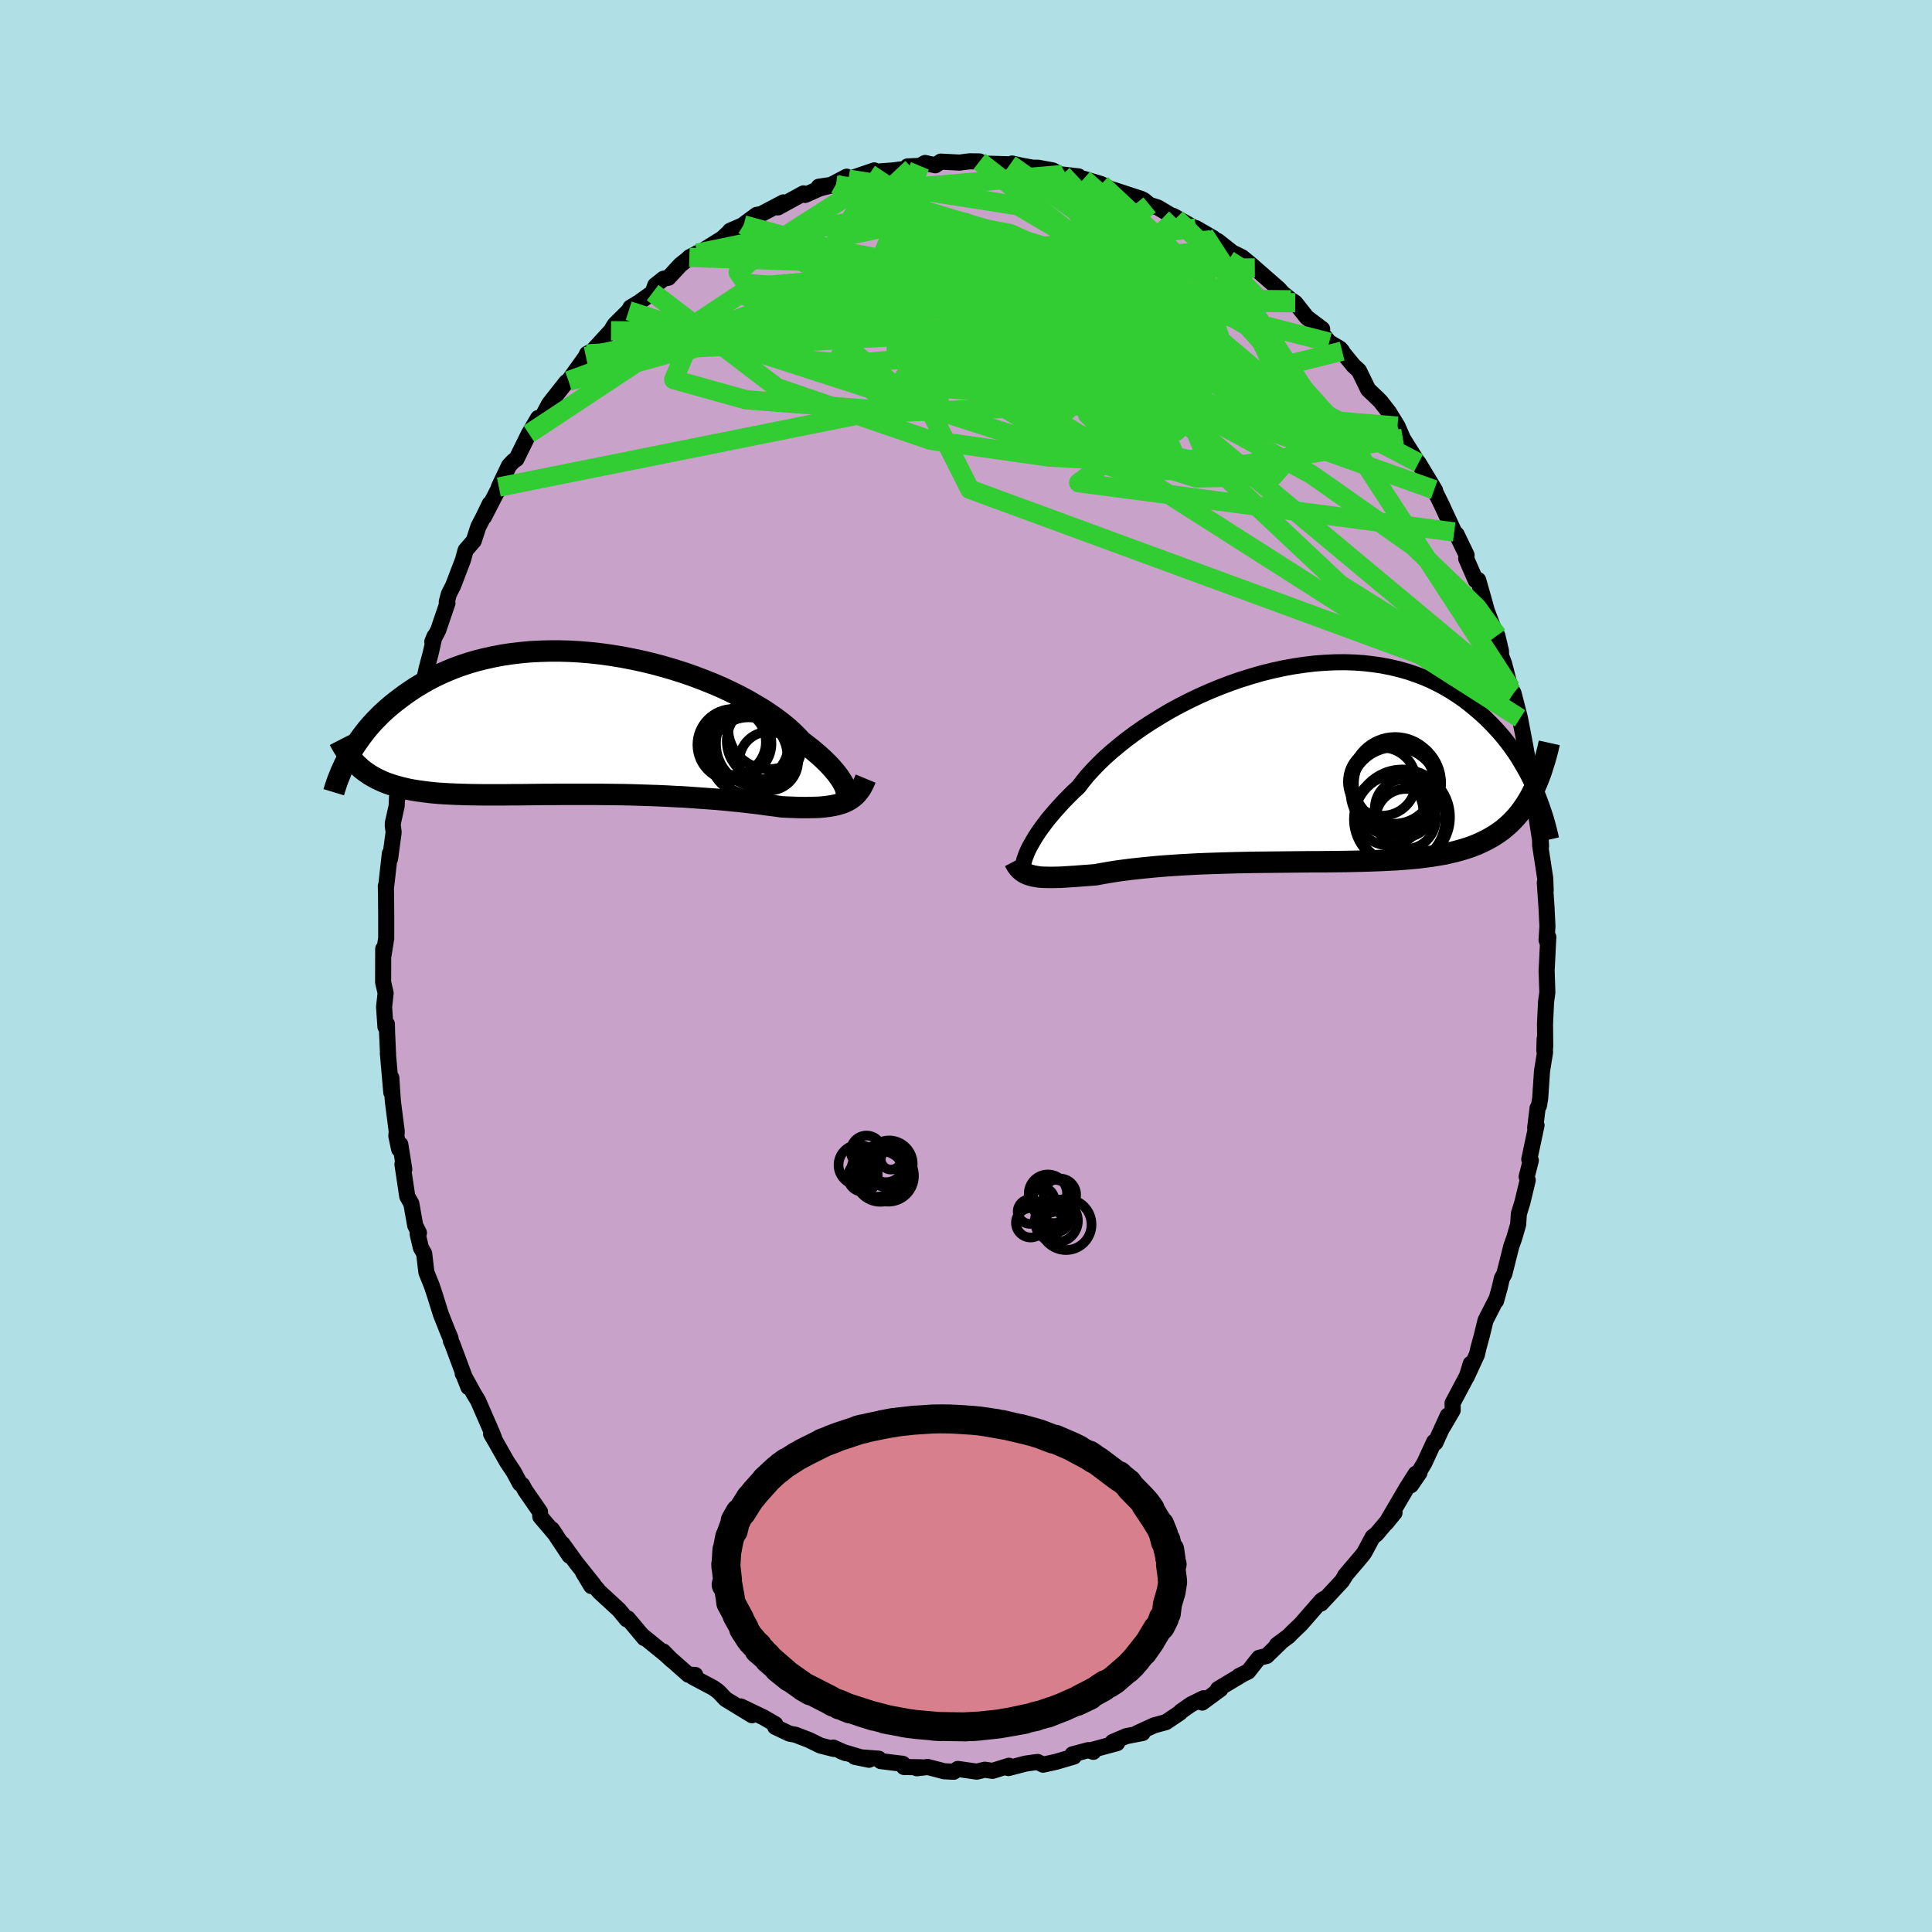 <svg viewBox="-100 -100 200 200" xmlns="http://www.w3.org/2000/svg" width="500" height="500" id="face-svg">
    <defs>
      <clipPath id="leftEyeClipPath">
        <polyline points="26.56,6.69 26.47,6.46 26.35,6.22 26.2,5.96 26.02,5.68 25.81,5.38 25.57,5.07 25.3,4.75 25,4.41 24.67,4.07 24.3,3.71 23.91,3.35 23.48,2.98 23.03,2.6 22.54,2.22 22.03,1.83 21.61,1.38 21.14,0.91 20.62,0.44 20.05,-0.03 19.42,-0.51 18.75,-0.98 18.03,-1.46 17.26,-1.92 16.45,-2.39 15.61,-2.84 14.72,-3.28 13.81,-3.71 12.86,-4.12 11.88,-4.51 10.88,-4.89 9.85,-5.25 8.81,-5.58 7.75,-5.89 6.68,-6.18 5.6,-6.44 4.52,-6.67 3.43,-6.88 2.34,-7.06 1.26,-7.21 0.18,-7.33 -0.9,-7.42 -1.96,-7.48 -3.01,-7.51 -4.04,-7.51 -5.06,-7.48 -6.05,-7.43 -7.03,-7.34 -7.98,-7.23 -8.91,-7.09 -9.82,-6.92 -10.69,-6.73 -11.54,-6.52 -12.37,-6.28 -13.16,-6.02 -13.93,-5.74 -14.66,-5.44 -15.37,-5.13 -16.05,-4.8 -16.7,-4.46 -17.32,-4.1 -17.92,-3.74 -18.49,-3.36 -19.03,-2.99 -19.55,-2.6 -20.05,-2.22 -20.53,-1.83 -20.98,-1.44 -21.42,-1.04 -21.83,-0.63 -22.22,-0.23 -22.59,0.18 -22.94,0.59 -23.27,1.01 -23.58,1.42 -23.87,1.83 -24.15,2.23 -24.41,2.64 -24.65,3.04 -24.88,3.44 -23.56,4.66 -23.27,4.89 -22.96,5.11 -22.65,5.32 -22.32,5.51 -21.97,5.7 -21.62,5.87 -21.24,6.04 -20.86,6.19 -20.45,6.33 -20.04,6.46 -19.6,6.58 -19.15,6.69 -18.69,6.8 -18.21,6.89 -17.71,6.97 -17.19,7.04 -16.66,7.11 -16.11,7.17 -15.54,7.22 -14.95,7.26 -14.33,7.29 -13.7,7.32 -13.05,7.34 -12.38,7.36 -11.69,7.37 -10.97,7.38 -10.24,7.38 -9.49,7.38 -8.72,7.38 -7.93,7.37 -7.13,7.37 -6.3,7.36 -5.47,7.35 -4.61,7.34 -3.75,7.34 -2.87,7.33 -1.98,7.33 -1.08,7.33 -0.18,7.33 0.74,7.33 1.65,7.34 2.57,7.35 3.5,7.36 4.42,7.38 5.34,7.41 6.25,7.44 7.16,7.47 8.06,7.51 8.96,7.56 9.84,7.6 10.7,7.66 11.55,7.72 12.39,7.78 13.2,7.84 13.99,7.91 14.77,7.99 15.51,8.06 16.23,8.14 16.93,8.22 17.59,8.3 18.23,8.39 18.84,8.47 19.41,8.54 19.96,8.62 20.52,8.65 21.07,8.67 21.59,8.69 22.11,8.7 22.6,8.7 23.08,8.69 23.53,8.68 23.97,8.66 24.39,8.62 24.79,8.57 25.17,8.51 25.54,8.44 25.88,8.35 26.21,8.25 26.52,8.13" />
      </clipPath>
      <clipPath id="rightEyeClipPath">
        <polyline points="-27.88,8.91 -27.72,8.59 -27.53,8.25 -27.32,7.88 -27.09,7.5 -26.82,7.09 -26.53,6.67 -26.21,6.24 -25.87,5.79 -25.49,5.33 -25.08,4.85 -24.65,4.37 -24.19,3.87 -23.7,3.37 -23.19,2.86 -22.64,2.35 -22.2,1.77 -21.71,1.17 -21.16,0.57 -20.56,-0.05 -19.92,-0.67 -19.22,-1.29 -18.48,-1.91 -17.7,-2.53 -16.87,-3.15 -16.01,-3.75 -15.11,-4.34 -14.17,-4.92 -13.21,-5.49 -12.22,-6.03 -11.2,-6.55 -10.16,-7.05 -9.1,-7.52 -8.03,-7.96 -6.95,-8.37 -5.86,-8.75 -4.76,-9.09 -3.66,-9.41 -2.56,-9.68 -1.47,-9.92 -0.38,-10.12 0.71,-10.28 1.78,-10.41 2.83,-10.49 3.87,-10.54 4.9,-10.55 5.9,-10.52 6.88,-10.45 7.84,-10.34 8.78,-10.2 9.69,-10.02 10.57,-9.81 11.42,-9.57 12.25,-9.29 13.05,-8.99 13.81,-8.66 14.55,-8.3 15.26,-7.92 15.94,-7.52 16.59,-7.1 17.22,-6.66 17.81,-6.21 18.38,-5.74 18.93,-5.27 19.45,-4.79 19.95,-4.3 20.42,-3.81 20.88,-3.31 21.31,-2.81 21.72,-2.29 22.11,-1.77 22.48,-1.25 22.83,-0.72 23.15,-0.19 23.46,0.34 23.76,0.87 24.03,1.4 24.29,1.92 24.53,2.44 24.76,2.96 24.13,3.33 23.87,3.78 23.6,4.22 23.31,4.64 23.01,5.04 22.69,5.43 22.36,5.79 22.01,6.14 21.64,6.47 21.26,6.79 20.86,7.08 20.44,7.36 20.01,7.62 19.55,7.87 19.08,8.1 18.59,8.32 18.08,8.52 17.56,8.7 17.01,8.87 16.43,9.03 15.84,9.17 15.22,9.31 14.58,9.42 13.92,9.53 13.23,9.62 12.52,9.71 11.78,9.78 11.03,9.84 10.24,9.9 9.44,9.94 8.61,9.98 7.77,10.01 6.9,10.04 6.01,10.06 5.11,10.08 4.19,10.09 3.25,10.1 2.31,10.11 1.35,10.11 0.38,10.12 -0.6,10.13 -1.59,10.14 -2.58,10.15 -3.57,10.16 -4.56,10.17 -5.54,10.19 -6.53,10.21 -7.5,10.24 -8.47,10.27 -9.42,10.3 -10.37,10.34 -11.29,10.39 -12.19,10.44 -13.08,10.5 -13.94,10.56 -14.77,10.63 -15.58,10.71 -16.36,10.79 -17.11,10.87 -17.82,10.96 -18.5,11.05 -19.15,11.15 -19.75,11.25 -20.32,11.35 -20.85,11.45 -21.43,11.5 -21.99,11.54 -22.53,11.58 -23.04,11.62 -23.54,11.65 -24.01,11.68 -24.47,11.71 -24.9,11.72 -25.31,11.73 -25.7,11.73 -26.07,11.72 -26.42,11.71 -26.75,11.68 -27.06,11.63 -27.35,11.58" />
      </clipPath>
      <filter id="fuzzy">
        <feTurbulence id="turbulence" baseFrequency="0.05" numOctaves="3" type="noise" result="noise" />
        <feDisplacementMap in="SourceGraphic" in2="noise" scale="2" />
      </filter>
      <linearGradient id="rainbowGradient" x1="0%" y1="0%" x2="100%" y2="0%">
        <stop offset="0%" style="stop-color: [object Object]; stop-opacity: 1" />
        <stop offset="50%" style="stop-color: [object Object]; stop-opacity: 1" />
        <stop offset="100%" style="stop-color: [object Object]; stop-opacity: 1" />
      </linearGradient>
    </defs>
    <rect x="-100" y="-100" width="100%" height="100%" fill="rgb(176, 224, 230)" />
    <polyline id="faceContour" points="60.1,0.6 60.11,0.56 60.18,2.75 60.05,3.69 59.94,5.96 59.96,8.38 59.87,8.76 59.9,7.56 59.94,8.95 59.63,10.87 59.44,13.7 59.31,14.46 59.17,14.71 58.92,16.77 59.06,16.49 58.31,20.02 58.47,20.13 58.04,21.81 58.15,22.17 57.6,24.46 57.23,25.66 57.16,26.76 56.74,28.2 56.45,29.01 55.73,31.87 55.47,32.34 55.25,33.3 54.87,34.67 54.84,34.61 53.78,36.69 53.39,38.29 53.04,39.57 52.89,40.23 51.84,42.51 52.25,41.18 52,42.18 50.37,45.25 50.38,45.99 49.38,47.7 49.87,46.54 48.59,49.35 48.46,49.26 47.45,51.45 46.06,53.75 46.95,52.45 46.56,52.56 45.64,54.01 43.49,57.67 44.36,56.6 43.13,58.05 42.51,58.79 42.1,59.11 41.24,60.71 41.04,60.99 39.24,63.11 39.27,63.11 38.92,63.67 36.76,65.99 37.06,65.51 36.79,65.7 34.65,68.15 33.78,68.98 33.39,69.38 32.18,70.28 32.52,70.07 31.13,71.42 30.33,71.62 29.98,72.06 29.21,73.04 28.26,73.5 28.71,73.28 26.09,74.85 26.35,74.85 24.45,76.25 24.59,75.8 23.29,76.44 22.22,77.19 22.15,77.3 20.69,78.28 19.47,78.61 17.73,79.41 18.28,79.4 16.58,79.73 15.18,80.33 15.64,80.45 12.85,81.2 13.18,81.35 12.67,81.17 11.02,81.61 11.17,81.84 9.33,82.38 7.98,82.68 7.42,82.4 7.22,82.42 6.16,82.57 4.39,83.03 4.45,82.79 2.74,83.32 1.95,83.2 1.12,83.4 -0.85,83.12 -1.27,83.41 -2.29,83.36 -2.45,83.31 -3.95,82.92 -5.09,83.05 -4.64,82.95 -6.42,82.92 -6.54,82.59 -8.83,82.31 -9.03,82.06 -11.51,81.87 -10.04,82.17 -12.91,81.31 -12.44,81.49 -13.73,80.91 -13.69,81.05 -15.07,80.7 -16.25,80.12 -17.66,79.58 -18.27,79.47 -19.75,78.77 -19.74,78.49 -20.98,77.77 -23.32,76.65 -22.15,77.56 -24.89,75.89 -25.56,75.18 -25.79,74.99 -26.19,74.71 -28.26,73.61 -28.03,73.39 -28.73,73.37 -31.07,71.3 -30.44,71.88 -31.34,70.96 -30.98,71.37 -33.56,69.27 -33.3,69.58 -35.01,67.54 -35.11,67.64 -35.91,66.67 -36.21,66.39 -37.94,64.8 -39.64,62.78 -38.79,64.19 -38.56,64.03 -40.36,61.77 -41.77,59.82 -41.05,61.05 -42.87,58.31 -42.5,58.85 -44.07,57 -44.1,56.5 -45.65,54.26 -45.93,53.73 -46.17,53.58 -46.82,52.37 -47.52,51.32 -48.68,49.27 -49.16,48.45 -48.84,48.9 -49.05,48.36 -50.52,44.98 -50.96,44.26 -52.1,42.19 -51.98,42.41 -51.51,43.6 -53.17,39.14 -53.32,38.82 -53.36,38.53 -53.63,37.89 -54.35,36.08 -55.03,33.91 -55.3,33.1 -55.86,31.71 -56.09,29.76 -56.43,29.17 -56.77,27.72 -56.63,27.63 -57.02,26.85 -57.42,24.59 -57.84,23.85 -58.34,20.52 -58.15,21.05 -58.56,18.47 -58.68,18.97 -58.97,17.6 -58.93,17.13 -59.33,14.01 -59.49,11.58 -59.49,13.1 -59.85,9.01 -59.82,9.32 -59.93,6.9 -59.95,6.02 -60.1,6.29 -60.24,4.24 -60.08,2.8 -60.34,1.68 -60.33,-1.77 -60.29,-1.17 -60.03,-2.81 -60.02,-2.84 -60.02,-5.17 -60.04,-7.64 -60.06,-8.28 -60.04,-8.11 -59.64,-11.65 -59.62,-11.1 -59.25,-13.86 -59.34,-14.52 -59.33,-14.81 -58.94,-16.56 -58.9,-17.49 -58.85,-17.4 -58.52,-19.5 -57.65,-24.04 -57.49,-24.6 -57.61,-24.81 -57.21,-26.34 -57.19,-26.45 -56.54,-28.28 -56.31,-28.65 -55.84,-30.77 -55.4,-32.44 -55.02,-34.13 -55.25,-33.57 -54.63,-34.78 -53.68,-37.57 -53.75,-37.69 -53.54,-38.49 -53.09,-39.38 -52.08,-42.02 -51.8,-43.04 -50.96,-44.01 -50.48,-45.48 -49.98,-46.44 -49.3,-47.85 -49.9,-46.48 -48.13,-49.92 -48.36,-49.58 -47.31,-51.79 -46.85,-52.28 -46.54,-52.48 -45.25,-55.1 -44.29,-56.73 -44.09,-56.56 -44,-56.68 -43.96,-56.68 -43.15,-58.19 -41.38,-60.44 -41.11,-60.54 -41.15,-60.58 -39.35,-63.09 -39.24,-63.36 -38.37,-63.85 -38.58,-63.76 -36.75,-65.76 -36.37,-66.39 -34.92,-67.83 -34.73,-68.17 -33.86,-68.69 -32.44,-69.71 -32.17,-70.47 -31.31,-71.15 -30.8,-71.25 -29.57,-72.58 -28.6,-73.35 -28.64,-73.36 -27.83,-73.79 -27.26,-74.05 -25.22,-75.32 -24.54,-75.96 -24.42,-76.11 -23.02,-76.72 -23.44,-76.45 -21.67,-77.76 -21.22,-77.83 -18.9,-79.05 -19.47,-78.53 -16.82,-79.98 -16.65,-79.82 -15.15,-80.49 -13.45,-80.93 -15.24,-80.67 -14.04,-80.82 -12.35,-81.71 -12.17,-81.45 -9.49,-82.36 -9.64,-82.19 -8.6,-82.28 -7.53,-82.36 -5.59,-82.61 -6.06,-82.77 -4.77,-82.83 -4.23,-83.13 -3.18,-82.89 -2.61,-83.27 -0.66,-83.17 0.36,-83.3 1.4,-83.29 1.9,-83.03 2.41,-83.05 4.56,-82.99 4.77,-83.07 5.71,-82.86 6.92,-82.64 7.44,-82.64 8.98,-82.36 9.8,-81.91 9.98,-81.93 11.65,-81.74 11.17,-81.69 12.18,-81.49 14.01,-80.94 15.3,-80.25 14.87,-80.47 15.46,-80.29 18.12,-79.42 18.42,-79.27 19,-78.79 19.86,-78.52 21.74,-77.4 21.46,-77.65 24.26,-76.06 23.8,-76.39 25.58,-75.36 24.66,-75.71 26.07,-75.05 27.56,-73.87 28.56,-73.38 28.61,-73.34 29.57,-72.56 29.9,-72.26 32.36,-70.11 32.56,-69.89 32.73,-69.69 33.63,-68.96 34.08,-68.66 35.28,-67.14 36.87,-65.94 36.49,-65.94 37.6,-64.57 38.71,-63.91 38.94,-63.65 38.81,-63.74 40.12,-62.14 40.68,-61.63 41.63,-59.68 42.62,-58.74 42.91,-58.45 43.78,-57.33 44.67,-55.88 45.22,-54.62 45.28,-54.51 46.98,-51.81 46.85,-52.08 48.56,-49.24 48.47,-49.31 48.45,-49.34 48.53,-49.18 49.22,-47.78 50.54,-44.93 50.79,-44.68 51.82,-42.54 51.78,-42.18 52.76,-39.93 53.01,-39.96 53.02,-39.96 53.61,-37.89 53.91,-36.79 54.93,-34.1 55,-34.22 55.38,-32.61 55.39,-32.14 55.7,-31.31 56.15,-29.58 56.39,-28.78 56.68,-28.24 57.35,-25.64 57.4,-25.36 57.83,-23.12 58.02,-22.07 58.28,-20.49 58.17,-20.84 58.71,-18.67 58.78,-17.22 58.89,-16.48 59.53,-12.41 59.43,-14.02 59.43,-12.53 59.96,-9.08 60.01,-7.83 59.92,-8.63 60.09,-6.13 60.19,-4.11 60.1,-2.71 60.19,-2.42 60.28,-2.99 60.1,0.6 60.11,0.56" fill="rgb(200, 162, 200)" stroke="black" stroke-width="1.667" stroke-linejoin="round" filter="url(#fuzzy)" />
    <g transform="translate(34.3 -20.9)">
      <polyline id="rightCountour" points="-27.88,8.91 -27.72,8.59 -27.53,8.25 -27.32,7.88 -27.09,7.5 -26.82,7.09 -26.53,6.67 -26.21,6.24 -25.87,5.79 -25.49,5.33 -25.08,4.85 -24.65,4.37 -24.19,3.87 -23.7,3.37 -23.19,2.86 -22.64,2.35 -22.2,1.77 -21.71,1.17 -21.16,0.57 -20.56,-0.05 -19.92,-0.67 -19.22,-1.29 -18.48,-1.91 -17.7,-2.53 -16.87,-3.15 -16.01,-3.75 -15.11,-4.34 -14.17,-4.92 -13.21,-5.49 -12.22,-6.03 -11.2,-6.55 -10.16,-7.05 -9.1,-7.52 -8.03,-7.96 -6.95,-8.37 -5.86,-8.75 -4.76,-9.09 -3.66,-9.41 -2.56,-9.68 -1.47,-9.92 -0.38,-10.12 0.71,-10.28 1.78,-10.41 2.83,-10.49 3.87,-10.54 4.9,-10.55 5.9,-10.52 6.88,-10.45 7.84,-10.34 8.78,-10.2 9.69,-10.02 10.57,-9.81 11.42,-9.57 12.25,-9.29 13.05,-8.99 13.81,-8.66 14.55,-8.3 15.26,-7.92 15.94,-7.52 16.59,-7.1 17.22,-6.66 17.81,-6.21 18.38,-5.74 18.93,-5.27 19.45,-4.79 19.95,-4.3 20.42,-3.81 20.88,-3.31 21.31,-2.81 21.72,-2.29 22.11,-1.77 22.48,-1.25 22.83,-0.72 23.15,-0.19 23.46,0.34 23.76,0.87 24.03,1.4 24.29,1.92 24.53,2.44 24.76,2.96 24.13,3.33 23.87,3.78 23.6,4.22 23.31,4.64 23.01,5.04 22.69,5.43 22.36,5.79 22.01,6.14 21.64,6.47 21.26,6.79 20.86,7.08 20.44,7.36 20.01,7.62 19.55,7.87 19.08,8.1 18.59,8.32 18.08,8.52 17.56,8.7 17.01,8.87 16.43,9.03 15.84,9.17 15.22,9.31 14.58,9.42 13.92,9.53 13.23,9.62 12.52,9.71 11.78,9.78 11.03,9.84 10.24,9.9 9.44,9.94 8.61,9.98 7.77,10.01 6.9,10.04 6.01,10.06 5.11,10.08 4.19,10.09 3.25,10.1 2.31,10.11 1.35,10.11 0.38,10.12 -0.6,10.13 -1.59,10.14 -2.58,10.15 -3.57,10.16 -4.56,10.17 -5.54,10.19 -6.53,10.21 -7.5,10.24 -8.47,10.27 -9.42,10.3 -10.37,10.34 -11.29,10.39 -12.19,10.44 -13.08,10.5 -13.94,10.56 -14.77,10.63 -15.58,10.71 -16.36,10.79 -17.11,10.87 -17.82,10.96 -18.5,11.05 -19.15,11.15 -19.75,11.25 -20.32,11.35 -20.85,11.45 -21.43,11.5 -21.99,11.54 -22.53,11.58 -23.04,11.62 -23.54,11.65 -24.01,11.68 -24.47,11.71 -24.9,11.72 -25.31,11.73 -25.7,11.73 -26.07,11.72 -26.42,11.71 -26.75,11.68 -27.06,11.63 -27.35,11.58" fill="white" stroke="white" stroke-width="0" stroke-linejoin="round" filter="url(#fuzzy)" />
    </g>
    <g transform="translate(-39.05 -25.1)">
      <polyline id="leftCountour" points="26.56,6.69 26.47,6.46 26.35,6.22 26.2,5.96 26.02,5.68 25.81,5.38 25.57,5.07 25.3,4.75 25,4.41 24.67,4.07 24.3,3.71 23.91,3.35 23.48,2.98 23.03,2.6 22.54,2.22 22.03,1.83 21.61,1.38 21.14,0.91 20.62,0.44 20.05,-0.03 19.42,-0.51 18.75,-0.98 18.03,-1.46 17.26,-1.92 16.45,-2.39 15.61,-2.84 14.72,-3.28 13.81,-3.71 12.86,-4.12 11.88,-4.51 10.88,-4.89 9.85,-5.25 8.81,-5.58 7.75,-5.89 6.68,-6.18 5.6,-6.44 4.52,-6.67 3.43,-6.88 2.34,-7.06 1.26,-7.21 0.18,-7.33 -0.9,-7.42 -1.96,-7.48 -3.01,-7.51 -4.04,-7.51 -5.06,-7.48 -6.05,-7.43 -7.03,-7.34 -7.98,-7.23 -8.91,-7.09 -9.82,-6.92 -10.69,-6.73 -11.54,-6.52 -12.37,-6.28 -13.16,-6.02 -13.93,-5.74 -14.66,-5.44 -15.37,-5.13 -16.05,-4.8 -16.7,-4.46 -17.32,-4.1 -17.92,-3.74 -18.49,-3.36 -19.03,-2.99 -19.55,-2.6 -20.05,-2.22 -20.53,-1.83 -20.98,-1.44 -21.42,-1.04 -21.83,-0.63 -22.22,-0.23 -22.59,0.18 -22.94,0.59 -23.27,1.01 -23.58,1.42 -23.87,1.83 -24.15,2.23 -24.41,2.64 -24.65,3.04 -24.88,3.44 -23.56,4.66 -23.27,4.89 -22.96,5.11 -22.65,5.32 -22.32,5.51 -21.97,5.7 -21.62,5.87 -21.24,6.04 -20.86,6.19 -20.45,6.33 -20.04,6.46 -19.6,6.58 -19.15,6.69 -18.69,6.8 -18.21,6.89 -17.71,6.97 -17.19,7.04 -16.66,7.11 -16.11,7.17 -15.54,7.22 -14.95,7.26 -14.33,7.29 -13.7,7.32 -13.05,7.34 -12.38,7.36 -11.69,7.37 -10.97,7.38 -10.24,7.38 -9.49,7.38 -8.72,7.38 -7.93,7.37 -7.13,7.37 -6.3,7.36 -5.47,7.35 -4.61,7.34 -3.75,7.34 -2.87,7.33 -1.98,7.33 -1.08,7.33 -0.18,7.33 0.74,7.33 1.65,7.34 2.57,7.35 3.5,7.36 4.42,7.38 5.34,7.41 6.25,7.44 7.16,7.47 8.06,7.51 8.96,7.56 9.84,7.6 10.7,7.66 11.55,7.72 12.39,7.78 13.2,7.84 13.99,7.91 14.77,7.99 15.51,8.06 16.23,8.14 16.93,8.22 17.59,8.3 18.23,8.39 18.84,8.47 19.41,8.54 19.96,8.62 20.52,8.65 21.07,8.67 21.59,8.69 22.11,8.7 22.6,8.7 23.08,8.69 23.53,8.68 23.97,8.66 24.39,8.62 24.79,8.57 25.17,8.51 25.54,8.44 25.88,8.35 26.21,8.25 26.52,8.13" fill="white" stroke="white" stroke-width="0" stroke-linejoin="round" filter="url(#fuzzy)" />
    </g>
    <g transform="translate(34.3 -20.9)">
      <polyline id="rightUpper" points="-28.35,10.68 -28.37,10.64 -28.38,10.57 -28.38,10.46 -28.36,10.32 -28.33,10.16 -28.28,9.96 -28.21,9.74 -28.12,9.49 -28.01,9.21 -27.88,8.91 -27.72,8.59 -27.53,8.25 -27.32,7.88 -27.09,7.5 -26.82,7.09 -26.53,6.67 -26.21,6.24 -25.87,5.79 -25.49,5.33 -25.08,4.85 -24.65,4.37 -24.19,3.87 -23.7,3.37 -23.19,2.86 -22.64,2.35 -22.2,1.77 -21.71,1.17 -21.16,0.57 -20.56,-0.05 -19.92,-0.67 -19.22,-1.29 -18.48,-1.91 -17.7,-2.53 -16.87,-3.15 -16.01,-3.75 -15.11,-4.34 -14.17,-4.92 -13.21,-5.49 -12.22,-6.03 -11.2,-6.55 -10.16,-7.05 -9.1,-7.52 -8.03,-7.96 -6.95,-8.37 -5.86,-8.75 -4.76,-9.09 -3.66,-9.41 -2.56,-9.68 -1.47,-9.92 -0.38,-10.12 0.71,-10.28 1.78,-10.41 2.83,-10.49 3.87,-10.54 4.9,-10.55 5.9,-10.52 6.88,-10.45 7.84,-10.34 8.78,-10.2 9.69,-10.02 10.57,-9.81 11.42,-9.57 12.25,-9.29 13.05,-8.99 13.81,-8.66 14.55,-8.3 15.26,-7.92 15.94,-7.52 16.59,-7.1 17.22,-6.66 17.81,-6.21 18.38,-5.74 18.93,-5.27 19.45,-4.79 19.95,-4.3 20.42,-3.81 20.88,-3.31 21.31,-2.81 21.72,-2.29 22.11,-1.77 22.48,-1.25 22.83,-0.72 23.15,-0.19 23.46,0.34 23.76,0.87 24.03,1.4 24.29,1.92 24.53,2.44 24.76,2.96 24.97,3.47 25.16,3.98 25.34,4.48 25.51,4.98 25.67,5.46 25.81,5.94 25.94,6.41 26.06,6.88 26.17,7.33 26.27,7.77" fill="none" stroke="black" stroke-width="1.667" stroke-linejoin="round" filter="url(#fuzzy)" />
      <polyline id="rightLower" points="-29.28,10.05 -29.15,10.3 -29.01,10.53 -28.86,10.73 -28.69,10.91 -28.51,11.07 -28.31,11.21 -28.1,11.33 -27.86,11.43 -27.61,11.51 -27.35,11.58 -27.06,11.63 -26.75,11.68 -26.42,11.71 -26.07,11.72 -25.7,11.73 -25.31,11.73 -24.9,11.72 -24.47,11.71 -24.01,11.68 -23.54,11.65 -23.04,11.62 -22.53,11.58 -21.99,11.54 -21.43,11.5 -20.85,11.45 -20.32,11.35 -19.75,11.25 -19.15,11.15 -18.5,11.05 -17.82,10.96 -17.11,10.87 -16.36,10.79 -15.58,10.71 -14.77,10.63 -13.94,10.56 -13.08,10.5 -12.19,10.44 -11.29,10.39 -10.37,10.34 -9.42,10.3 -8.47,10.27 -7.5,10.24 -6.53,10.21 -5.54,10.19 -4.56,10.17 -3.57,10.16 -2.58,10.15 -1.59,10.14 -0.6,10.13 0.38,10.12 1.35,10.11 2.31,10.11 3.25,10.1 4.19,10.09 5.11,10.08 6.01,10.06 6.9,10.04 7.77,10.01 8.61,9.98 9.44,9.94 10.24,9.9 11.03,9.84 11.78,9.78 12.52,9.71 13.23,9.62 13.92,9.53 14.58,9.42 15.22,9.31 15.84,9.17 16.43,9.03 17.01,8.87 17.56,8.7 18.08,8.52 18.59,8.32 19.08,8.1 19.55,7.87 20.01,7.62 20.44,7.36 20.86,7.08 21.26,6.79 21.64,6.47 22.01,6.14 22.36,5.79 22.69,5.43 23.01,5.04 23.31,4.64 23.6,4.22 23.87,3.78 24.13,3.33 24.38,2.85 24.62,2.36 24.84,1.85 25.05,1.32 25.25,0.78 25.43,0.21 25.61,-0.36 25.78,-0.96 25.94,-1.57 26.08,-2.2" fill="none" stroke="black" stroke-width="2.222" stroke-linejoin="round" filter="url(#fuzzy)" />
      <circle r="4.578" cx="10.079" cy="2.847" stroke="black" fill="none" stroke-width="1.0" filter="url(#fuzzy)" clip-path="url(#rightEyeClipPath)" /><circle r="3.526" cx="8.764" cy="1.817" stroke="black" fill="none" stroke-width="1.0" filter="url(#fuzzy)" clip-path="url(#rightEyeClipPath)" /><circle r="4.926" cx="10.874" cy="5.482" stroke="black" fill="none" stroke-width="1.0" filter="url(#fuzzy)" clip-path="url(#rightEyeClipPath)" /><circle r="4.538" cx="10.124" cy="1.732" stroke="black" fill="none" stroke-width="1.0" filter="url(#fuzzy)" clip-path="url(#rightEyeClipPath)" /><circle r="4.728" cx="10.589" cy="5.727" stroke="black" fill="none" stroke-width="1.0" filter="url(#fuzzy)" clip-path="url(#rightEyeClipPath)" /><circle r="3.106" cx="11.224" cy="5.677" stroke="black" fill="none" stroke-width="1.0" filter="url(#fuzzy)" clip-path="url(#rightEyeClipPath)" /><circle r="3.01" cx="11.029" cy="4.592" stroke="black" fill="none" stroke-width="1.0" filter="url(#fuzzy)" clip-path="url(#rightEyeClipPath)" /><circle r="3.532" cx="9.509" cy="4.897" stroke="black" fill="none" stroke-width="1.0" filter="url(#fuzzy)" clip-path="url(#rightEyeClipPath)" /><circle r="4.16" cx="10.014" cy="2.012" stroke="black" fill="none" stroke-width="1.0" filter="url(#fuzzy)" clip-path="url(#rightEyeClipPath)" /><circle r="4.626" cx="10.259" cy="1.967" stroke="black" fill="none" stroke-width="1.0" filter="url(#fuzzy)" clip-path="url(#rightEyeClipPath)" />
      </g>
    <g transform="translate(-39.05 -25.1)">
      <polyline id="leftUpper" points="26.07,7.6 26.22,7.64 26.34,7.64 26.45,7.62 26.54,7.56 26.6,7.48 26.64,7.37 26.66,7.23 26.66,7.07 26.62,6.89 26.56,6.69 26.47,6.46 26.35,6.22 26.2,5.96 26.02,5.68 25.81,5.38 25.57,5.07 25.3,4.75 25,4.41 24.67,4.07 24.3,3.71 23.91,3.35 23.48,2.98 23.03,2.6 22.54,2.22 22.03,1.83 21.61,1.38 21.14,0.91 20.62,0.44 20.05,-0.03 19.42,-0.51 18.75,-0.98 18.03,-1.46 17.26,-1.92 16.45,-2.39 15.61,-2.84 14.72,-3.28 13.81,-3.71 12.86,-4.12 11.88,-4.51 10.88,-4.89 9.85,-5.25 8.81,-5.58 7.75,-5.89 6.68,-6.18 5.6,-6.44 4.52,-6.67 3.43,-6.88 2.34,-7.06 1.26,-7.21 0.18,-7.33 -0.9,-7.42 -1.96,-7.48 -3.01,-7.51 -4.04,-7.51 -5.06,-7.48 -6.05,-7.43 -7.03,-7.34 -7.98,-7.23 -8.91,-7.09 -9.82,-6.92 -10.69,-6.73 -11.54,-6.52 -12.37,-6.28 -13.16,-6.02 -13.93,-5.74 -14.66,-5.44 -15.37,-5.13 -16.05,-4.8 -16.7,-4.46 -17.32,-4.1 -17.92,-3.74 -18.49,-3.36 -19.03,-2.99 -19.55,-2.6 -20.05,-2.22 -20.53,-1.83 -20.98,-1.44 -21.42,-1.04 -21.83,-0.63 -22.22,-0.23 -22.59,0.18 -22.94,0.59 -23.27,1.01 -23.58,1.42 -23.87,1.83 -24.15,2.23 -24.41,2.64 -24.65,3.04 -24.88,3.44 -25.09,3.83 -25.29,4.22 -25.47,4.61 -25.64,4.98 -25.79,5.36 -25.94,5.72 -26.07,6.08 -26.19,6.43 -26.3,6.78 -26.4,7.11" fill="none" stroke="black" stroke-width="2.222" stroke-linejoin="round" filter="url(#fuzzy)" />
      <polyline id="leftLower" points="28.66,5.7 28.51,6.06 28.35,6.39 28.18,6.7 27.99,6.97 27.79,7.22 27.57,7.45 27.33,7.65 27.08,7.83 26.81,7.99 26.52,8.13 26.21,8.25 25.88,8.35 25.54,8.44 25.17,8.51 24.79,8.57 24.39,8.62 23.97,8.66 23.53,8.68 23.08,8.69 22.6,8.7 22.11,8.7 21.59,8.69 21.07,8.67 20.52,8.65 19.96,8.62 19.41,8.54 18.84,8.47 18.23,8.39 17.59,8.3 16.93,8.22 16.23,8.14 15.51,8.06 14.77,7.99 13.99,7.91 13.2,7.84 12.39,7.78 11.55,7.72 10.7,7.66 9.84,7.6 8.96,7.56 8.06,7.51 7.16,7.47 6.25,7.44 5.34,7.41 4.42,7.38 3.5,7.36 2.57,7.35 1.65,7.34 0.74,7.33 -0.18,7.33 -1.08,7.33 -1.98,7.33 -2.87,7.33 -3.75,7.34 -4.61,7.34 -5.47,7.35 -6.3,7.36 -7.13,7.37 -7.93,7.37 -8.72,7.38 -9.49,7.38 -10.24,7.38 -10.97,7.38 -11.69,7.37 -12.38,7.36 -13.05,7.34 -13.7,7.32 -14.33,7.29 -14.95,7.26 -15.54,7.22 -16.11,7.17 -16.66,7.11 -17.19,7.04 -17.71,6.97 -18.21,6.89 -18.69,6.8 -19.15,6.69 -19.6,6.58 -20.04,6.46 -20.45,6.33 -20.86,6.19 -21.24,6.04 -21.62,5.87 -21.97,5.7 -22.32,5.51 -22.65,5.32 -22.96,5.11 -23.27,4.89 -23.56,4.66 -23.83,4.41 -24.1,4.16 -24.35,3.89 -24.59,3.62 -24.82,3.33 -25.04,3.03 -25.25,2.71 -25.45,2.39 -25.64,2.06 -25.82,1.71" fill="none" stroke="black" stroke-width="2.222" stroke-linejoin="round" filter="url(#fuzzy)" />
      <circle r="4.458" cx="17.624" cy="2.101" stroke="black" fill="none" stroke-width="1.0" filter="url(#fuzzy)" clip-path="url(#leftEyeClipPath)" /><circle r="4.286" cx="16.929" cy="3.086" stroke="black" fill="none" stroke-width="1.0" filter="url(#fuzzy)" clip-path="url(#leftEyeClipPath)" /><circle r="3.92" cx="18.204" cy="1.826" stroke="black" fill="none" stroke-width="1.0" filter="url(#fuzzy)" clip-path="url(#leftEyeClipPath)" /><circle r="3.394" cx="14.944" cy="1.926" stroke="black" fill="none" stroke-width="1.0" filter="url(#fuzzy)" clip-path="url(#leftEyeClipPath)" /><circle r="4.014" cx="16.544" cy="3.371" stroke="black" fill="none" stroke-width="1.0" filter="url(#fuzzy)" clip-path="url(#leftEyeClipPath)" /><circle r="3.046" cx="18.624" cy="3.896" stroke="black" fill="none" stroke-width="1.0" filter="url(#fuzzy)" clip-path="url(#leftEyeClipPath)" /><circle r="3.96" cx="16.729" cy="2.081" stroke="black" fill="none" stroke-width="1.0" filter="url(#fuzzy)" clip-path="url(#leftEyeClipPath)" /><circle r="3.418" cx="15.494" cy="2.081" stroke="black" fill="none" stroke-width="1.0" filter="url(#fuzzy)" clip-path="url(#leftEyeClipPath)" /><circle r="3.706" cx="14.954" cy="2.196" stroke="black" fill="none" stroke-width="1.0" filter="url(#fuzzy)" clip-path="url(#leftEyeClipPath)" /><circle r="4.228" cx="18.659" cy="0.491" stroke="black" fill="none" stroke-width="1.0" filter="url(#fuzzy)" clip-path="url(#leftEyeClipPath)" />
    </g>
    <g id="hairs">
      <polyline points="-27.83,-73.79 -7.22,-78.03 4.53,-75.83 15.74,-70.78 23.19,-67.13 25.6,-66.57 24.16,-68.28 20.32,-70.61 14.85,-72.34 8.32,-73.07 1.69,-73 -3.61,-72.53 -6.22,-71.92 -5.45,-71.3 -1.57,-70.73 4.42,-70.3 11.39,-69.96 18.26,-69.47 23.77,-68.78 25.79,-68.62 21.52,-70.04 7.68,-72.12 -28.64,-73.36" fill="none" stroke="rgb(50, 205, 50)" stroke-width="2" stroke-linejoin="round" filter="url(#fuzzy)" /><polyline points="-12.35,-81.71 -12.47,-80.52 -13,-79.23 -16.86,-76.78 -21.16,-73.97 -23.58,-71.81 -22.8,-70.68 -18.14,-70.26 -9.88,-69.93 0.28,-69.23 9.73,-68.08 16.77,-66.45 22.2,-63.96 28.08,-60.63 33.15,-59.17 29.95,-65.97 14.01,-80.94" fill="none" stroke="rgb(50, 205, 50)" stroke-width="2" stroke-linejoin="round" filter="url(#fuzzy)" /><polyline points="48.47,-49.31 7.77,-63.81 2.17,-62.71 7.1,-60.26 8.52,-60.13 6.22,-61.43 4.3,-62.8 4.8,-63.88 6.88,-64.88 8.56,-65.74 8.65,-66.05 7.33,-65.45 5.55,-64.02 4.14,-62.38 3.41,-61.4 3.34,-61.77 3.98,-63.58 5.52,-66.29 7.9,-68.81 10.42,-69.94 12.01,-68.68 12.26,-64.67 11.92,-58.95 9.41,-56.51 -23.02,-76.72" fill="none" stroke="rgb(50, 205, 50)" stroke-width="2" stroke-linejoin="round" filter="url(#fuzzy)" /><polyline points="-5.59,-82.61 -13.22,-75.42 -8.71,-76.37 -6.5,-77.88 -6.22,-78.1 -6.16,-77.24 -5.41,-76.01 -4.13,-75.03 -2.93,-74.49 -1.83,-74.24 -0.17,-73.89 2.7,-73.09 6.37,-71.78 9.21,-70.33 9.35,-69.32 6.18,-68.95 1.47,-68.5 -1.26,-66.52 1.08,-62.08 8.47,-56.27 19.79,-49.58 57.35,-25.64" fill="none" stroke="rgb(50, 205, 50)" stroke-width="2" stroke-linejoin="round" filter="url(#fuzzy)" /><polyline points="-32.44,-69.71 -19.57,-59.87 -3.67,-54.43 8.58,-52.69 18.81,-52.17 24.68,-52.51 24.82,-54.38 20.75,-57.96 15.51,-62.46 11.52,-66.67 9.52,-69.58 8.69,-70.91 7.65,-71.04 5.59,-70.65 2.94,-70.24 1.03,-69.87 0.89,-69.26 2.13,-68.2 3.28,-66.7 4.25,-64.84 8.61,-62.33 21.35,-58.58 39.27,-54.21 44.67,-55.88" fill="none" stroke="rgb(50, 205, 50)" stroke-width="2" stroke-linejoin="round" filter="url(#fuzzy)" /><polyline points="28.56,-73.38 25.22,-68.22 16.5,-63.22 6.31,-63.63 0.51,-65.79 -1.19,-67.54 -1.54,-68.55 -2.16,-69.16 -2.66,-69.64 -1.9,-70.04 0.44,-70.29 3.45,-70.37 5.8,-70.27 6.89,-69.99 7.41,-69.3 8.8,-67.94 12.09,-65.92 16.94,-63.8 21.74,-62.53 24.63,-62.88 24.57,-64.9 21.63,-68.1 17.01,-72.15 13.33,-76.76 4.56,-82.99" fill="none" stroke="rgb(50, 205, 50)" stroke-width="2" stroke-linejoin="round" filter="url(#fuzzy)" /><polyline points="56.68,-28.24 24.69,-54.91 5.25,-65.83 -2.19,-71.99 -3.81,-75.58 -2.41,-77.13 -0.04,-76.96 1.03,-75.36 -0.84,-72.86 -5.62,-70.31 -11.44,-68.61 -15.63,-68 -16.37,-67.56 -13.84,-65.67 -10.18,-61.81 -8.86,-58.77 -13.05,-63.07 -4.77,-82.83" fill="none" stroke="rgb(50, 205, 50)" stroke-width="2" stroke-linejoin="round" filter="url(#fuzzy)" /><polyline points="-48.36,-49.58 -2.79,-58.73 -3.59,-65.73 -11.18,-69.13 -13.52,-70.54 -9.56,-70.87 -2.23,-70.93 4.62,-71.36 8.39,-72.29 8.63,-73.17 6.27,-73.18 2.34,-71.7 -2.42,-68.82 -6.49,-65.58 -7.23,-63.88 -5.05,-65.53 -10.96,-69.14 -39.35,-63.09" fill="none" stroke="rgb(50, 205, 50)" stroke-width="2" stroke-linejoin="round" filter="url(#fuzzy)" /><polyline points="-36.75,-65.76 -7.24,-65.5 -12.79,-65.86 -17.75,-67.33 -16.93,-69.75 -12.92,-72.13 -8.75,-73.39 -5.75,-72.64 -3.35,-69.54 0.06,-64.49 5.87,-58.62 14.27,-53.48 23.85,-50.53 31.79,-50.69 34.89,-54.19 31.01,-60.82 20.3,-69.91 5.39,-78.7 -12.17,-81.45" fill="none" stroke="rgb(50, 205, 50)" stroke-width="2" stroke-linejoin="round" filter="url(#fuzzy)" /><polyline points="24.26,-76.06 24.5,-73.96 14.44,-73.02 1.02,-72.75 -9,-73.25 -14.38,-74.28 -16.62,-75.14 -17,-75.22 -15.43,-74.29 -11.02,-72.44 -3.38,-69.93 6.13,-67.27 14.48,-65.33 18.24,-65.11 15.32,-66.88 6.08,-69.32 -6.39,-69.88 -15.5,-66.57 -7.55,-60.24 44.67,-55.88" fill="none" stroke="rgb(50, 205, 50)" stroke-width="2" stroke-linejoin="round" filter="url(#fuzzy)" /><polyline points="12.18,-81.49 22.13,-72.56 22.57,-68.49 16.28,-69.95 8.02,-71.94 1.21,-72.15 -1.67,-70.77 -0.55,-68.95 2.11,-67.5 4.08,-66.19 6.05,-63.86 10.7,-59.71 17.66,-55.32 19.88,-55.72 12.19,-65.91 21.74,-77.4" fill="none" stroke="rgb(50, 205, 50)" stroke-width="2" stroke-linejoin="round" filter="url(#fuzzy)" /><polyline points="-41.15,-60.58 -8.08,-72.67 -3.58,-76.66 -3.33,-77.19 -1.11,-76.53 1.78,-75.2 3.33,-72.97 3.01,-69.78 2.02,-66.05 2.63,-62.48 6.58,-59.66 13.31,-57.98 19.72,-57.59 22.46,-58.08 21.34,-58.04 20.36,-55.64 22.35,-51.28 15.99,-51.38 -34.92,-67.83" fill="none" stroke="rgb(50, 205, 50)" stroke-width="2" stroke-linejoin="round" filter="url(#fuzzy)" /><polyline points="19,-78.79 4.2,-66.7 11.02,-61.47 12.42,-61.29 7.33,-63.32 0.35,-66.48 -4.71,-69.98 -6.75,-73 -6.33,-74.86 -4.04,-75.31 0.19,-74.39 6.36,-72.36 13.58,-69.71 19.88,-67.23 23.15,-65.75 22.53,-65.57 19.23,-65.81 15.98,-64.86 15.22,-61.9 17.69,-58.64 21.83,-60.11 8.98,-82.36" fill="none" stroke="rgb(50, 205, 50)" stroke-width="2" stroke-linejoin="round" filter="url(#fuzzy)" /><polyline points="29.9,-72.26 -5.15,-72.03 -9.13,-72.8 -4.9,-71.84 0.81,-70.82 5.86,-70.97 9.4,-72.07 11.33,-73.35 11.87,-74.19 11.02,-74.33 8.54,-73.77 4.59,-72.7 0.25,-71.48 -2.74,-70.66 -3.38,-70.76 -2.7,-71.96 -3.45,-73.97 -7.09,-76.25 -10.3,-78.47 -6,-80.56 9.98,-81.93" fill="none" stroke="rgb(50, 205, 50)" stroke-width="2" stroke-linejoin="round" filter="url(#fuzzy)" /><polyline points="33.63,-68.96 21.6,-69.06 -0.74,-69.33 -17.01,-67.49 -23.48,-66.33 -21.99,-66.96 -16.22,-68.69 -9.4,-70.56 -3.65,-72 -0.29,-72.82 -0.15,-72.98 -3.4,-72.41 -9.18,-71.11 -15.7,-69.15 -20.61,-66.82 -21.88,-64.59 -18.68,-62.94 -12.02,-62.31 -4.71,-63.01 -0.14,-65.29 0.14,-69.14 -1.62,-73.58 -0.07,-75.76 11.12,-70.79 46.85,-52.08" fill="none" stroke="rgb(50, 205, 50)" stroke-width="2" stroke-linejoin="round" filter="url(#fuzzy)" /><polyline points="-13.45,-80.93 3.09,-71.5 10.4,-64.73 11.8,-64.65 12.75,-65.62 13.16,-65.43 12.77,-64.55 12.85,-63.6 14.46,-62.72 16.93,-62.06 18.2,-62.1 16.38,-63.32 11.2,-65.52 4.51,-67.8 -0.73,-69.32 -2.18,-70.08 0.07,-70.86 3.05,-72.14 3.11,-73.27 2.21,-73.79 23.8,-76.39" fill="none" stroke="rgb(50, 205, 50)" stroke-width="2" stroke-linejoin="round" filter="url(#fuzzy)" /><polyline points="21.74,-77.4 30.6,-68.75 28.73,-70.67 27.94,-71.8 28.71,-70.81 27.92,-69.31 22.94,-68.76 13.75,-69.46 3.09,-70.65 -4.89,-71.14 -6.73,-70.3 -1.62,-68.76 6.94,-68.26 10.15,-69.87 -3.76,-70.79 -41.11,-60.54" fill="none" stroke="rgb(50, 205, 50)" stroke-width="2" stroke-linejoin="round" filter="url(#fuzzy)" /><polyline points="56.68,-28.24 38.7,-39.51 24.96,-52.43 21.93,-59.84 20.61,-64.59 17.85,-68.33 15.14,-71.04 14.17,-72.46 14.85,-72.79 15.82,-72.5 15.78,-72.01 14.54,-71.42 13.12,-70.55 12.97,-69.19 14.88,-67.41 18.25,-65.71 21.34,-64.82 22.48,-65.12 21.55,-66.03 20.66,-65.89 22.76,-63.24 27.85,-59.7 27.17,-63.07 1.4,-83.29" fill="none" stroke="rgb(50, 205, 50)" stroke-width="2" stroke-linejoin="round" filter="url(#fuzzy)" /><polyline points="24.66,-75.71 36.01,-58.14 29.2,-56.8 22.1,-59.41 18.67,-62.04 17.1,-63.59 15.84,-63.82 14.29,-63 12.04,-61.9 8.65,-61.46 4.05,-62.22 -1.02,-64.06 -5.06,-66.33 -6.29,-68.37 -3.52,-69.75 2.94,-70.33 11.12,-70.15 18.28,-69.37 22.17,-68.44 21.55,-68.26 18.86,-69.37 37.6,-64.57" fill="none" stroke="rgb(50, 205, 50)" stroke-width="2" stroke-linejoin="round" filter="url(#fuzzy)" /><polyline points="50.54,-44.93 11.67,-50.03 16.47,-53.63 18.37,-58.47 12.47,-62.93 4.73,-65.29 -0.17,-65.8 -1.21,-65.62 0.32,-65.38 2.65,-65.02 4.5,-64.39 5.4,-63.78 5.46,-63.62 4.47,-63.72 1.08,-62.88 -4.54,-59.12 0.39,-49.35 56.39,-28.78" fill="none" stroke="rgb(50, 205, 50)" stroke-width="2" stroke-linejoin="round" filter="url(#fuzzy)" /><polyline points="-13.45,-80.93 12.09,-73.3 16.46,-67.72 16.3,-62.16 17.43,-59.08 20.18,-59.25 22.96,-61.48 24.97,-63.89 26.2,-65.32 25.95,-66.04 22.56,-67.04 14.58,-68.81 2.42,-70.65 -11.06,-71.28 -21.23,-70.4 -22.71,-69.3 -8.88,-69.05 34.08,-68.66" fill="none" stroke="rgb(50, 205, 50)" stroke-width="2" stroke-linejoin="round" filter="url(#fuzzy)" /><polyline points="-23.02,-76.72 -12.7,-73.89 1.49,-70.42 9.86,-67.09 11.83,-66.26 9.65,-68.16 6.82,-71.17 5.54,-73.4 6,-73.85 7.27,-72.56 8.61,-70.42 9.77,-68.64 10.69,-68.09 11.31,-68.8 11.97,-70.07 13.66,-70.98 17.26,-71.08 22.52,-70.12 29.11,-66.26 39.74,-54.44 56.39,-28.78" fill="none" stroke="rgb(50, 205, 50)" stroke-width="2" stroke-linejoin="round" filter="url(#fuzzy)" /><polyline points="-39.24,-63.36 -5.63,-65.26 20.7,-58.85 34.04,-54.52 36.81,-54.04 31.45,-57.5 20.38,-62.85 6.25,-67.13 -8.37,-68.38 -20.95,-66.7 -29.03,-63.61 -30.25,-60.7 -22.74,-58.61 -6.36,-57.35 14.36,-58.09 25.88,-65.02 9.98,-81.93" fill="none" stroke="rgb(50, 205, 50)" stroke-width="2" stroke-linejoin="round" filter="url(#fuzzy)" /><polyline points="55,-34.22 52.89,-37.13 46.29,-43.49 35.77,-50.88 24.53,-57 16.24,-60.68 12.81,-61.52 13.82,-60.15 17.39,-58.06 21.17,-56.88 23.22,-57.47 22.49,-59.61 18.86,-62.33 13,-64.61 6.22,-65.92 0.3,-66.28 -3.1,-65.93 -3.56,-64.95 -2.32,-63.21 -0.29,-60.38 6.66,-56.13 26.75,-51.58 45.22,-54.62" fill="none" stroke="rgb(50, 205, 50)" stroke-width="2" stroke-linejoin="round" filter="url(#fuzzy)" /><polyline points="-8.6,-82.28 -15.64,-71.8 -6.41,-64.79 -3.5,-60.86 -5.66,-60.19 -6.32,-61.06 -3.04,-62.3 2.15,-63.62 5.92,-64.98 6.37,-66.13 4.1,-66.62 1.54,-66.02 1.29,-64.26 4.54,-61.81 10.43,-59.6 16.74,-58.58 21.26,-59.27 22.43,-61.59 18.96,-65.05 9.46,-68.89 -5.71,-71.65 -22.87,-69.89 -45.25,-55.1" fill="none" stroke="rgb(50, 205, 50)" stroke-width="2" stroke-linejoin="round" filter="url(#fuzzy)" /><polyline points="38.94,-63.65 12.57,-57.11 16.81,-52.98 14.34,-56.47 6.68,-63.46 0.13,-70.08 -3.2,-74.8 -4.3,-77.54 -4.58,-78.59 -4.55,-78.21 -3.96,-76.61 -2.55,-74.24 -0.68,-71.85 1.04,-70.19 2.57,-69.35 5.11,-68.5 10.23,-66.12 17.4,-61.32 21.8,-55.38 16.27,-52.49 2.73,-58.26 21.74,-77.4" fill="none" stroke="rgb(50, 205, 50)" stroke-width="2" stroke-linejoin="round" filter="url(#fuzzy)" />
    </g>
    
        <g id="pointNose">
          <g id="rightNose"><circle r="2.224" cx="9.358" cy="26.386" stroke="black" fill="none" stroke-width="1.0" filter="url(#fuzzy)" /><circle r="1.984" cx="8.478" cy="23.566" stroke="black" fill="none" stroke-width="1.0" filter="url(#fuzzy)" /><circle r="1.358" cx="8.706" cy="26.574" stroke="black" fill="none" stroke-width="1.0" filter="url(#fuzzy)" /><circle r="1.194" cx="7.946" cy="24.174" stroke="black" fill="none" stroke-width="1.0" filter="url(#fuzzy)" /><circle r="1.182" cx="9.482" cy="26.306" stroke="black" fill="none" stroke-width="1.0" filter="url(#fuzzy)" /><circle r="1.686" cx="9.714" cy="23.686" stroke="black" fill="none" stroke-width="1.0" filter="url(#fuzzy)" /><circle r="2.242" cx="9.082" cy="24.37" stroke="black" fill="none" stroke-width="1.0" filter="url(#fuzzy)" /><circle r="1.518" cx="6.69" cy="26.586" stroke="black" fill="none" stroke-width="1.0" filter="url(#fuzzy)" /><circle r="1.272" cx="6.626" cy="25.418" stroke="black" fill="none" stroke-width="1.0" filter="url(#fuzzy)" /><circle r="2.644" cx="10.35" cy="26.762" stroke="black" fill="none" stroke-width="1.0" filter="url(#fuzzy)" /></g>
          <g id="leftNose"><circle r="2.082" cx="-11.112" cy="20.6" stroke="black" fill="none" stroke-width="1.0" filter="url(#fuzzy)" /><circle r="1.544" cx="-10.672" cy="21.824" stroke="black" fill="none" stroke-width="1.0" filter="url(#fuzzy)" /><circle r="1.84" cx="-8.284" cy="20.54" stroke="black" fill="none" stroke-width="1.0" filter="url(#fuzzy)" /><circle r="1.056" cx="-7.768" cy="20.02" stroke="black" fill="none" stroke-width="1.0" filter="url(#fuzzy)" /><circle r="1.62" cx="-10.3" cy="19.172" stroke="black" fill="none" stroke-width="1.0" filter="url(#fuzzy)" /><circle r="2.634" cx="-8.86" cy="21.776" stroke="black" fill="none" stroke-width="1.0" filter="url(#fuzzy)" /><circle r="2.444" cx="-7.96" cy="20.504" stroke="black" fill="none" stroke-width="1.0" filter="url(#fuzzy)" /><circle r="2.63" cx="-9.252" cy="21.256" stroke="black" fill="none" stroke-width="1.0" filter="url(#fuzzy)" /><circle r="2.67" cx="-8.056" cy="21.728" stroke="black" fill="none" stroke-width="1.0" filter="url(#fuzzy)" /><circle r="2.664" cx="-8.9" cy="21.54" stroke="black" fill="none" stroke-width="1.0" filter="url(#fuzzy)" /></g>
        </g>
      
    <g id="mouth">
      <polyline points="21.32,63.28 21.39,63.78 21.24,64.75 20.86,66.03 20.82,66.36 20.74,67.01 20.55,67.33 20.43,67.51 20.25,67.98 20.53,67.55 20.14,68.33 19.82,68.64 19.19,69.69 19.11,69.85 18.31,70.99 18.77,70.32 17.68,71.7 17.09,72.38 17.66,71.74 16.67,72.79 17.18,72.3 15.34,73.9 14.79,74.26 14.45,74.38 13.77,74.82 14.2,74.63 13.24,75.16 11.73,75.94 11.46,76.14 12.78,75.51 10.16,76.66 10.17,76.67 9.33,76.99 8.43,77.35 8.85,77.15 7.88,77.49 7.09,77.68 7.25,77.69 4.69,78.24 6.11,77.98 5.87,78.03 3.53,78.44 3.06,78.5 1.28,78.69 0.85,78.73 -0.03,78.75 1.29,78.68 -0.17,78.77 -0.05,78.76 -0.33,78.76 -2.96,78.72 -3.31,78.7 -2.65,78.74 -5.23,78.51 -6.46,78.34 -5.81,78.44 -5.81,78.44 -8.39,77.97 -8.04,78.02 -7.93,78.06 -9.82,77.57 -10.89,77.24 -9.53,77.67 -12.53,76.7 -12,76.91 -13.06,76.44 -13.09,76.5 -13.14,76.41 -13.7,76.22 -14.16,75.95 -16.71,74.65 -16.06,75.05 -16.82,74.61 -16.65,74.71 -18.44,73.45 -19.41,72.7 -18.23,73.65 -18.64,73.28 -20.41,71.75 -20.62,71.47 -21.45,70.76 -21.07,71.02 -22.17,69.87 -21.56,70.43 -21.67,70.4 -22.27,69.67 -22.34,69.65 -23.02,68.6 -22.94,68.59 -23.71,67.2 -23.42,67.64 -24.35,65.91 -24.45,65.11 -24.36,65.71 -24.63,64.12 -24.72,63.77 -24.76,64.07 -24.83,64.04 -24.69,63.55 -24.87,61.93 -24.84,61.91 -24.86,62.2 -24.75,60.43 -24.74,60.57 -24.65,60.07 -24.46,59.11 -24.43,59.09 -23.97,57.84 -24.09,58.44 -23.9,57.65 -23.41,56.59 -23.9,57.45 -23.3,56.55 -23.23,56.53 -22.32,55.08 -22.16,54.92 -21.92,54.62 -21.8,54.47 -20.49,53.01 -20.73,53.24 -19.52,52.12 -19.17,51.87 -19.42,52.09 -18.55,51.38 -19.16,51.82 -17.43,50.71 -17.38,50.69 -16.23,50.08 -16.98,50.46 -14.72,49.33 -14.9,49.41 -14.89,49.39 -13.59,48.9 -14.02,49.04 -13.17,48.72 -10.75,47.92 -11.17,48.03 -10.54,47.91 -10.6,47.9 -9.85,47.73 -7.49,47.25 -8.72,47.48 -7.29,47.25 -7.11,47.21 -5.23,47 -5.63,47.04 -3.41,46.89 -3.6,46.9 -2.69,46.88 -1.69,46.89 -0.14,46.97 -1.04,46.92 0.62,47.03 0.54,47.02 1.39,47.1 3.23,47.37 2.02,47.19 4.29,47.59 3.73,47.46 6.16,48.03 5.58,47.87 6.92,48.23 7.63,48.44 9.01,48.97 9.04,48.98 9.24,48.99 11.04,49.77 11.65,50.07 11.06,49.8 10.91,49.72 12.74,50.7 13.25,51.03 12.74,50.63 13.52,51.17 13.73,51.3 15.6,52.71 15.97,52.98 15.81,52.75 16.09,53.02 16.75,53.55 17.04,53.96 18.12,55.06 18.53,55.51 19.07,56.24 18.68,55.69 18.59,55.71 19.37,56.89 19.23,56.62 20.15,58.14 20.06,57.86 20.44,58.79 20.64,59.59 20.7,59.46 21.08,61.05 21.09,60.45 21.23,61.41 21.09,61.27 21.34,61.94 21.17,61.95 21.4,63.74" fill="rgb(215,127,140)" stroke="black" stroke-width="3" stroke-linejoin="round" filter="url(#fuzzy)" />
    </g>
  </svg>